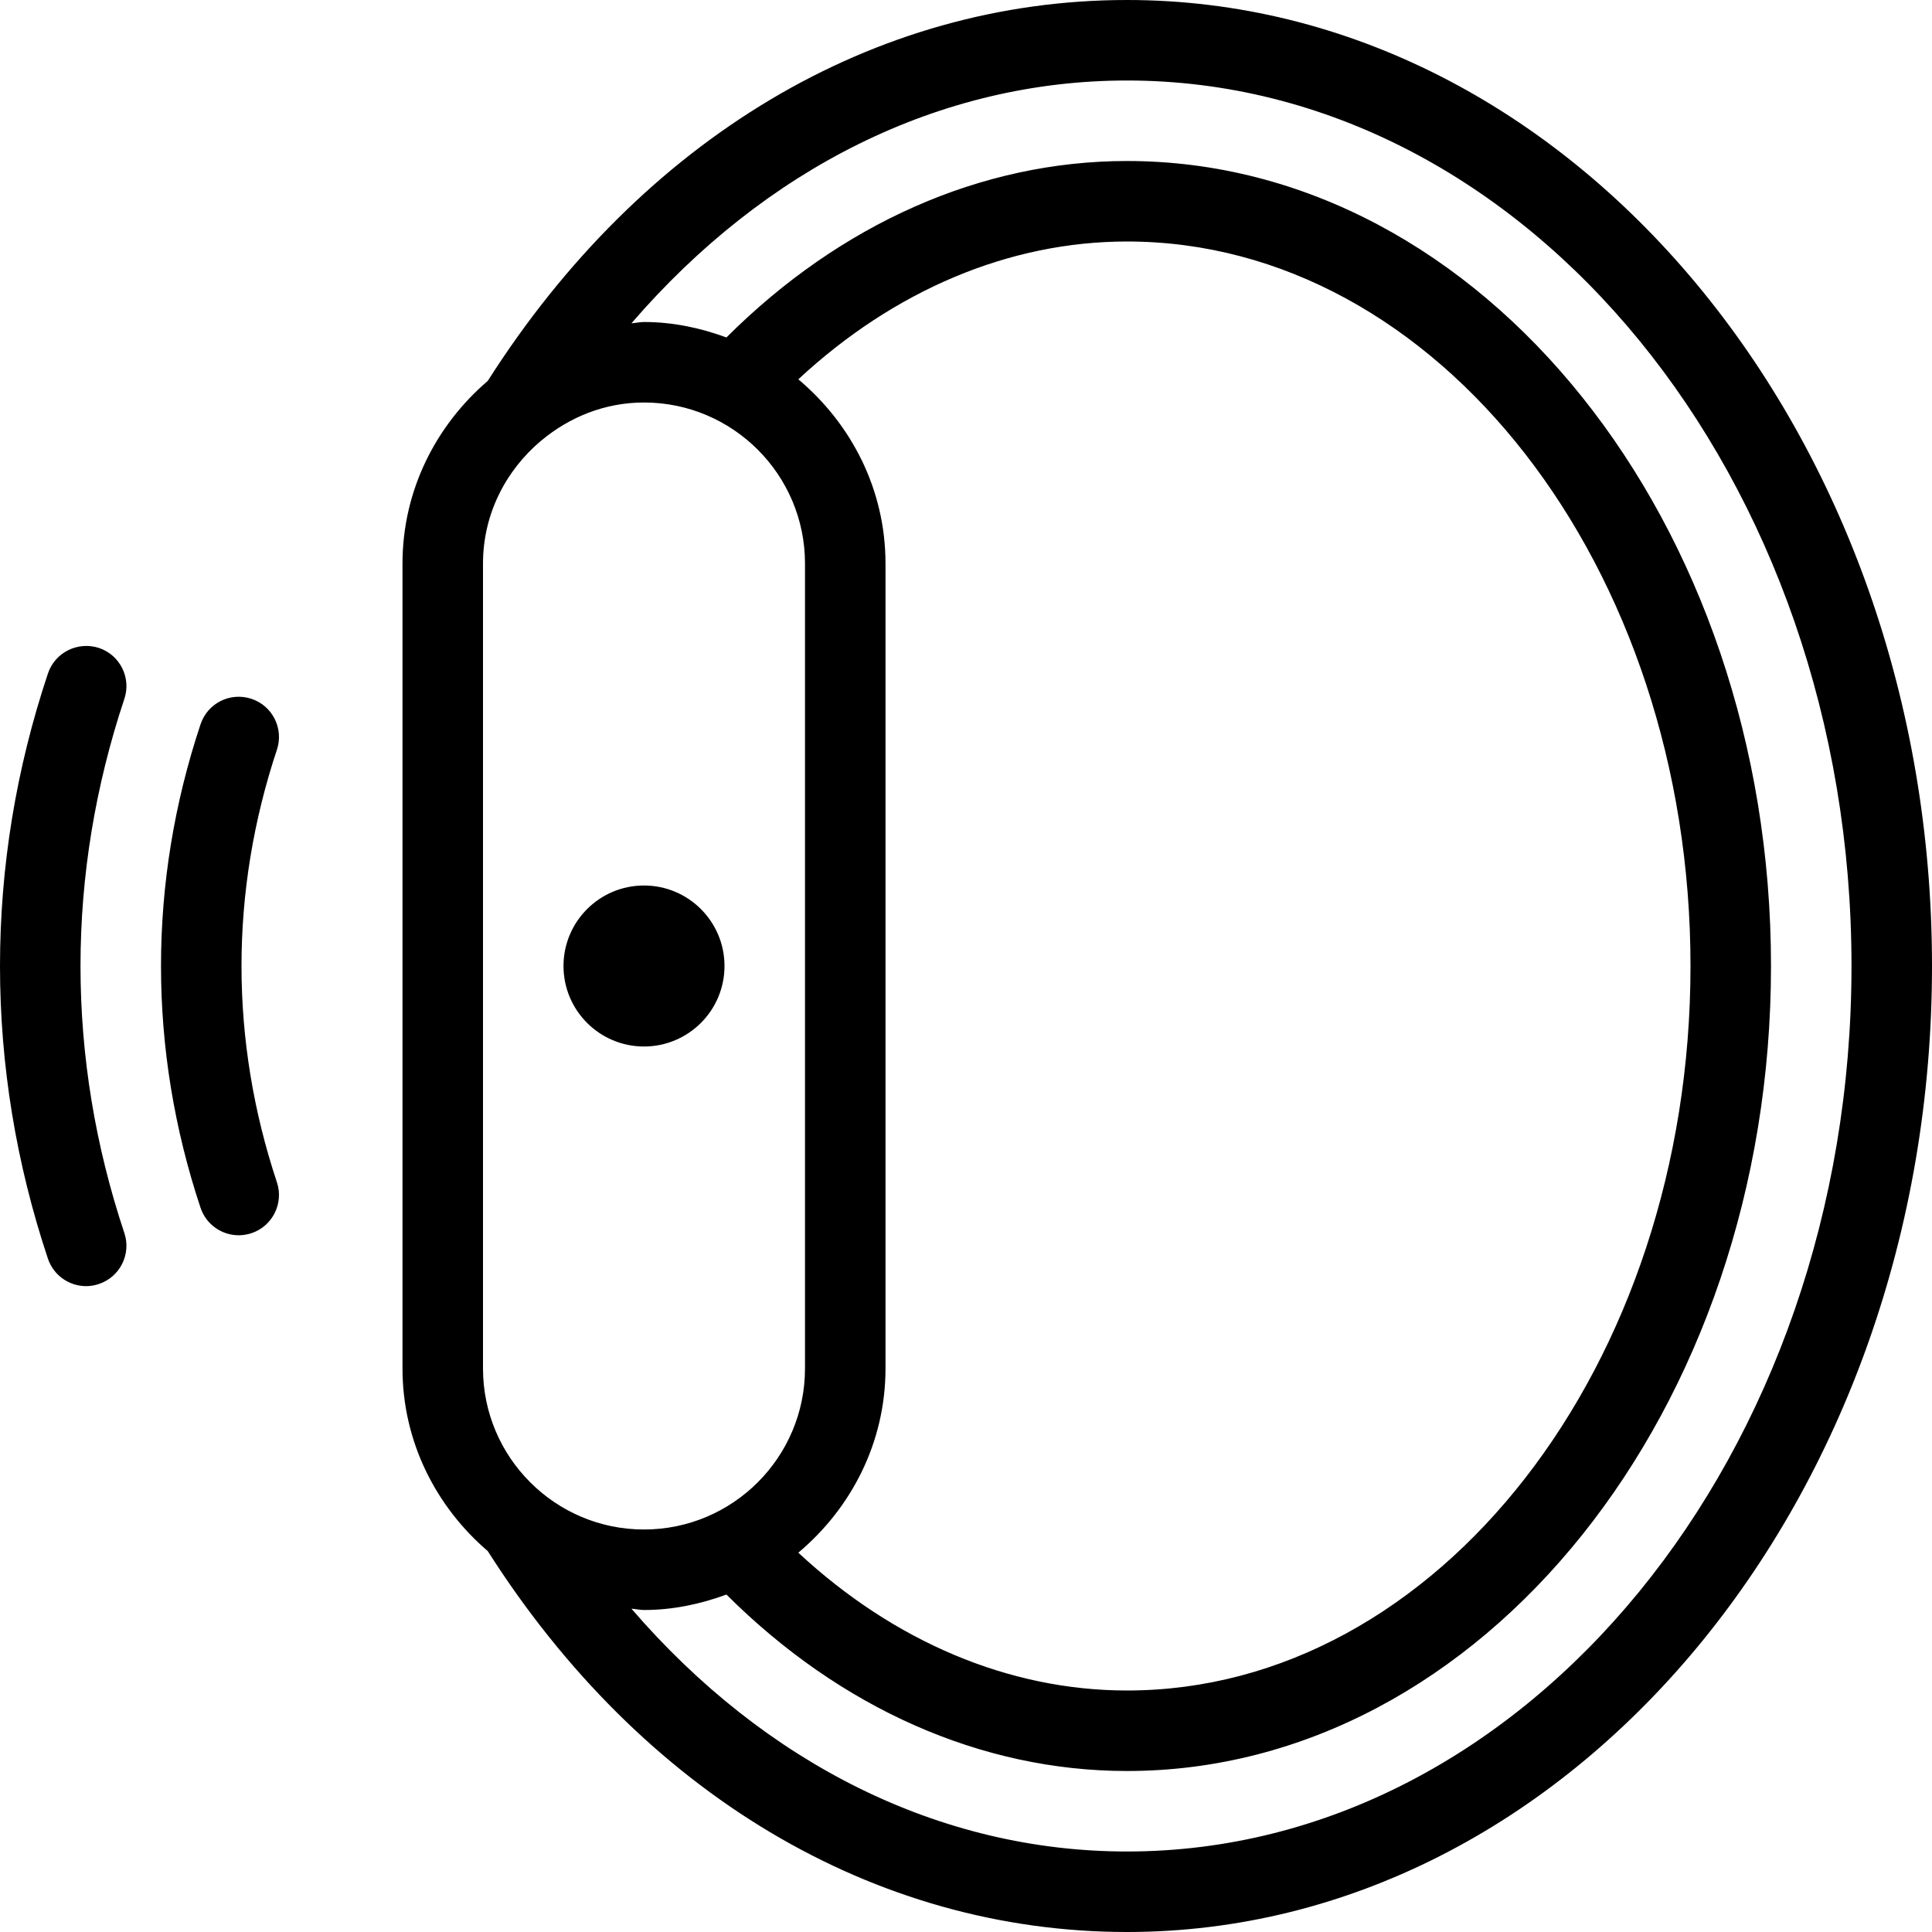 <?xml version="1.0" encoding="iso-8859-1"?>
<!-- Generator: Adobe Illustrator 19.0.0, SVG Export Plug-In . SVG Version: 6.00 Build 0)  -->
<svg version="1.1" id="Layer_1" xmlns="http://www.w3.org/2000/svg" xmlns:xlink="http://www.w3.org/1999/xlink" x="0px" y="0px"
	 viewBox="0 0 24 24" style="enable-background:new 0 0 24 24;" xml:space="preserve">
<g>
	<g>
		<path d="M1.229,8.049C0.968,7.964,0.684,8.103,0.596,8.365C0.2,9.549,0,10.772,0,12s0.2,2.451,0.595,3.635
			c0.071,0.21,0.266,0.342,0.475,0.342c0.053,0,0.106-0.009,0.159-0.027c0.261-0.087,0.403-0.37,0.316-0.632
			C1.184,14.236,1,13.12,1,12s0.184-2.236,0.545-3.319C1.632,8.42,1.491,8.136,1.229,8.049z M3.124,8.681
			C2.859,8.594,2.579,8.735,2.491,8.998C2.165,9.977,2,10.987,2,12s0.165,2.023,0.491,3.003c0.071,0.21,0.265,0.342,0.475,0.342
			c0.053,0,0.105-0.009,0.158-0.026c0.261-0.087,0.403-0.37,0.316-0.632C3.148,13.809,3,12.905,3,12c0-0.905,0.148-1.809,0.44-2.687
			C3.527,9.052,3.386,8.768,3.124,8.681z M14,0c-3.142,0-6.029,1.726-7.941,4.732C5.417,5.282,5,6.09,5,7v10
			c0,0.91,0.417,1.718,1.059,2.268C7.971,22.274,10.858,24,14,24c5.514,0,10-5.383,10-12S19.514,0,14,0z M6,17V7
			c0-0.614,0.284-1.157,0.72-1.524c0.001-0.001,0.003-0.002,0.004-0.003C7.072,5.182,7.513,5,8,5c1.103,0,2,0.897,2,2v10
			c0,1.103-0.897,2-2,2C6.897,19,6,18.103,6,17z M9.917,4.712C11.107,3.606,12.537,3,14,3c3.859,0,7,4.038,7,9s-3.141,9-7,9
			c-1.463,0-2.893-0.606-4.083-1.712C10.573,18.737,11,17.922,11,17V7C11,6.078,10.573,5.263,9.917,4.712z M14,23
			c-2.324,0-4.496-1.091-6.156-3.016C7.897,19.987,7.947,20,8,20c0.361,0,0.703-0.074,1.024-0.192C10.438,21.219,12.189,22,14,22
			c4.411,0,8-4.486,8-10S18.411,2,14,2c-1.811,0-3.563,0.781-4.976,2.192C8.703,4.074,8.361,4,8,4C7.947,4,7.897,4.013,7.844,4.016
			C9.504,2.091,11.676,1,14,1c4.963,0,9,4.935,9,11S18.963,23,14,23z M9,12c0-0.552-0.448-1-1-1s-1,0.448-1,1s0.448,1,1,1
			S9,12.552,9,12z"/>
	</g>
</g>
</svg>
